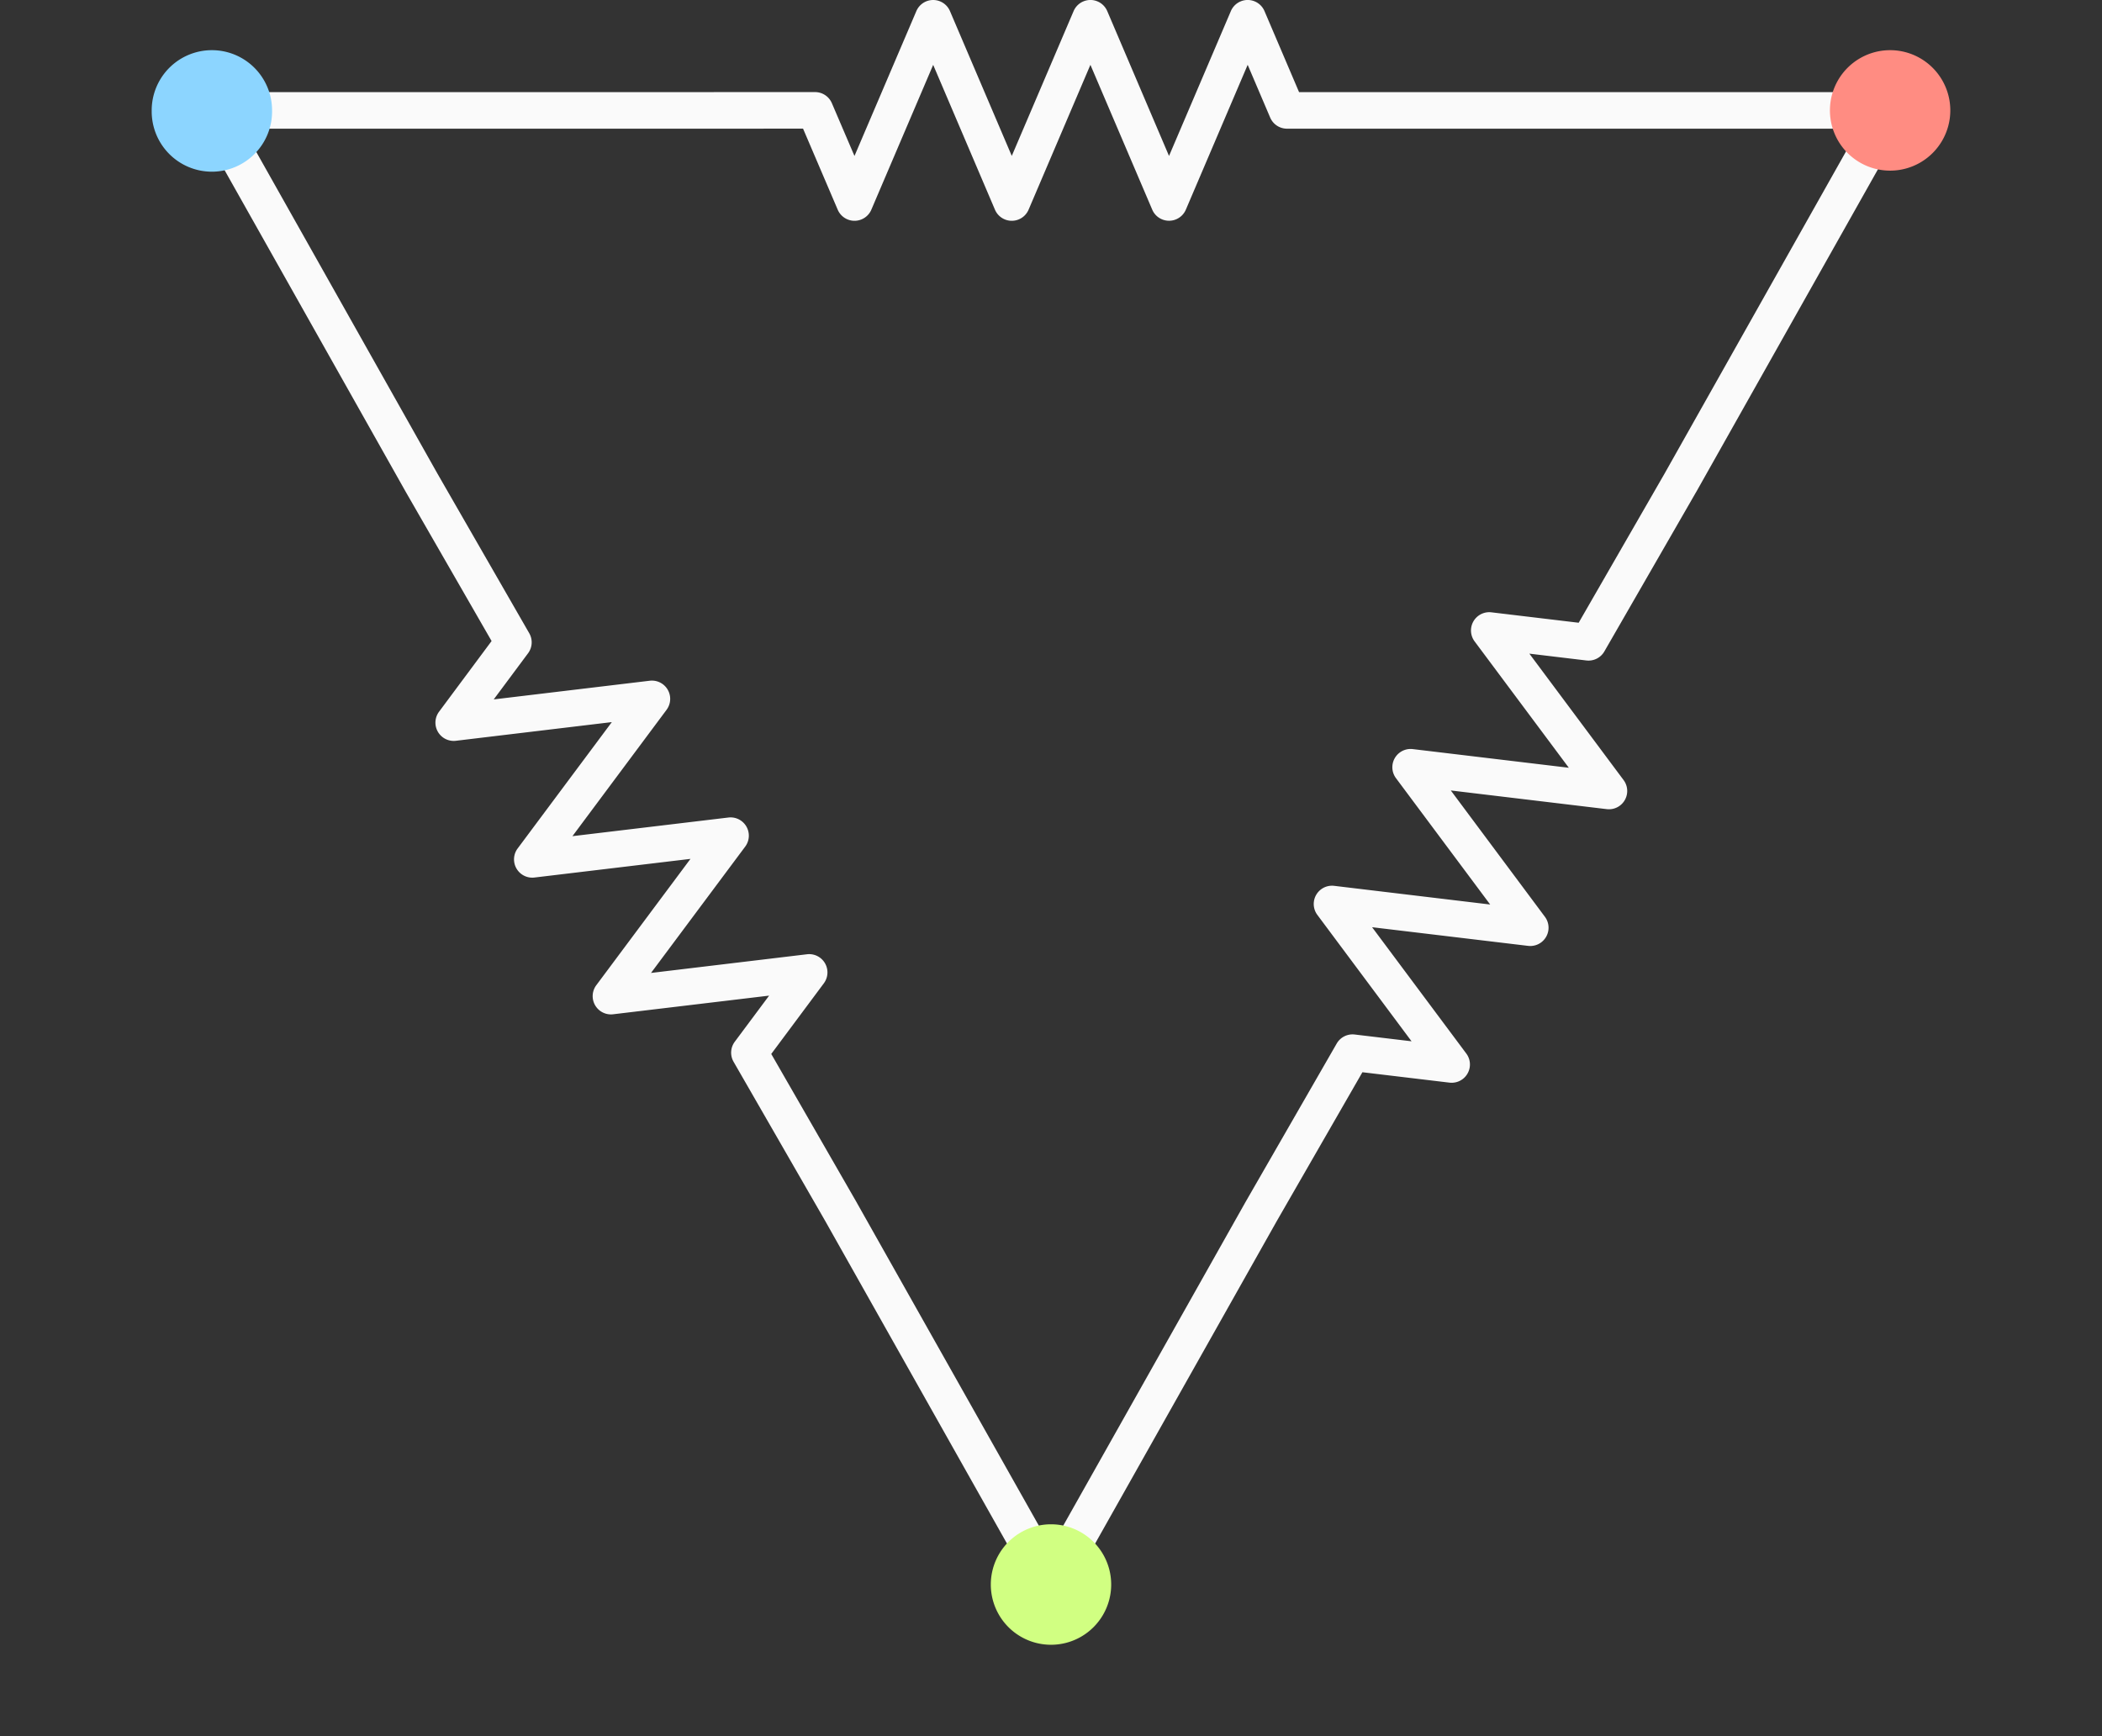 <svg
      xmlns="http://www.w3.org/2000/svg"
      width="115"
      height="95"
      version="1.1"
    >
      <rect width="100%" height="100%" fill="#333333" stroke="none"/>
      <defs>
        <marker
          markerHeight="3"
          markerUnits="strokeWidth"
          markerWidth="4"
          orient="auto"
          refX="0"
          refY="5"
          viewBox="0 0 10 10"
        >
          <path d="M0 0l10 5-10 5z"></path>
        </marker>
        <marker
          markerHeight="3"
          markerUnits="strokeWidth"
          markerWidth="4"
          orient="auto"
          refX="10"
          refY="5"
          viewBox="0 0 10 10"
        >
          <path d="M10 0L0 5l10 5z"></path>
        </marker>
      </defs>
      <path
        fill="#fafafa"
        strokeLinecap="round"
        strokeLinejoin="round"
        d="M51.053 0a1 1 0 00-.92.608l-3.385 7.927-1.236-2.888a1 1 0 00-.918-.608l-10.047.002H11.592a1 1 0 00-.871 1.49l11.474 20.376a1 1 0 00.004.007l4.696 8.162-2.875 3.868a1 1 0 00.92 1.59l8.533-1.022-5.153 6.914a1 1 0 00.922 1.59l8.533-1.02-5.152 6.913a1 1 0 00.92 1.59l8.535-1.02L40.2 57a1 1 0 00-.066 1.098l5.017 8.717a1 1 0 000 .004l.006.007 11.475 20.368a1 1 0 001.742 0l11.473-20.371 4.69-8.153 4.763.569a1 1 0 00.922-1.59l-5.155-6.914 8.536 1.021a1 1 0 00.92-1.59l-5.15-6.914 8.53 1.022a1 1 0 00.922-1.592l-5.154-6.916 3.117.373a1 1 0 00.986-.494l5.026-8.73a1 1 0 00.006-.008l11.474-20.375a1 1 0 00-.87-1.49H71.072L69.18.607a1 1 0 00-1.84 0l-3.383 7.926-3.38-7.926a1 1 0 00-1.84 0l-3.383 7.924L51.973.608a1 1 0 00-.92-.608zm8.603 3.547l3.383 7.926a1 1 0 001.838 0l3.383-7.926 1.232 2.887a1 1 0 00.918.607h31.287l-10.633 18.88-4.695 8.154-4.773-.57a1 1 0 00-.92 1.591l5.154 6.914-8.535-1.021a1 1 0 00-.922 1.59l5.154 6.914-8.535-1.022a1 1 0 00-.92 1.59l5.153 6.916-3.11-.371a1 1 0 00-.984.494l-5.022 8.73a1 1 0 00-.004.008L57.502 84.664l-10.61-18.826a1 1 0 00-.001-.002 1 1 0 00-.002-.006l-4.694-8.16 2.877-3.865a1 1 0 00-.92-1.59l-8.535 1.022 5.154-6.914a1 1 0 00-.921-1.59l-8.532 1.02 5.15-6.915a1 1 0 00-.92-1.59l-8.536 1.022 1.879-2.526a1 1 0 00.064-1.095l-5.02-8.729L13.304 7.041h21.244l9.387-.002 1.896 4.434a1 1 0 001.84 0l3.383-7.924 3.38 7.924a1 1 0 001.84 0z"
        color="#000"
      ></path>
      <path
        fill="#8cd5ff"
        stroke="none"
        strokeWidth="1"
        d="M8.3 6.04a3.293 3.296 0 106.585.002 3.293 3.296 0 00-6.586-.001"
      ></path>
      <path
        fill="#ff8c82"
        stroke="none"
        strokeWidth="1"
        d="M100.115 6.04a3.293 3.296 0 106.586.002 3.293 3.296 0 00-6.586-.001"
      ></path>
      <path
        fill="#d1ff82"
        stroke="none"
        strokeWidth="1"
        d="M54.207 86.701a3.293 3.296 0 106.586.002 3.293 3.296 0 00-6.586-.002"
      ></path>
    </svg>